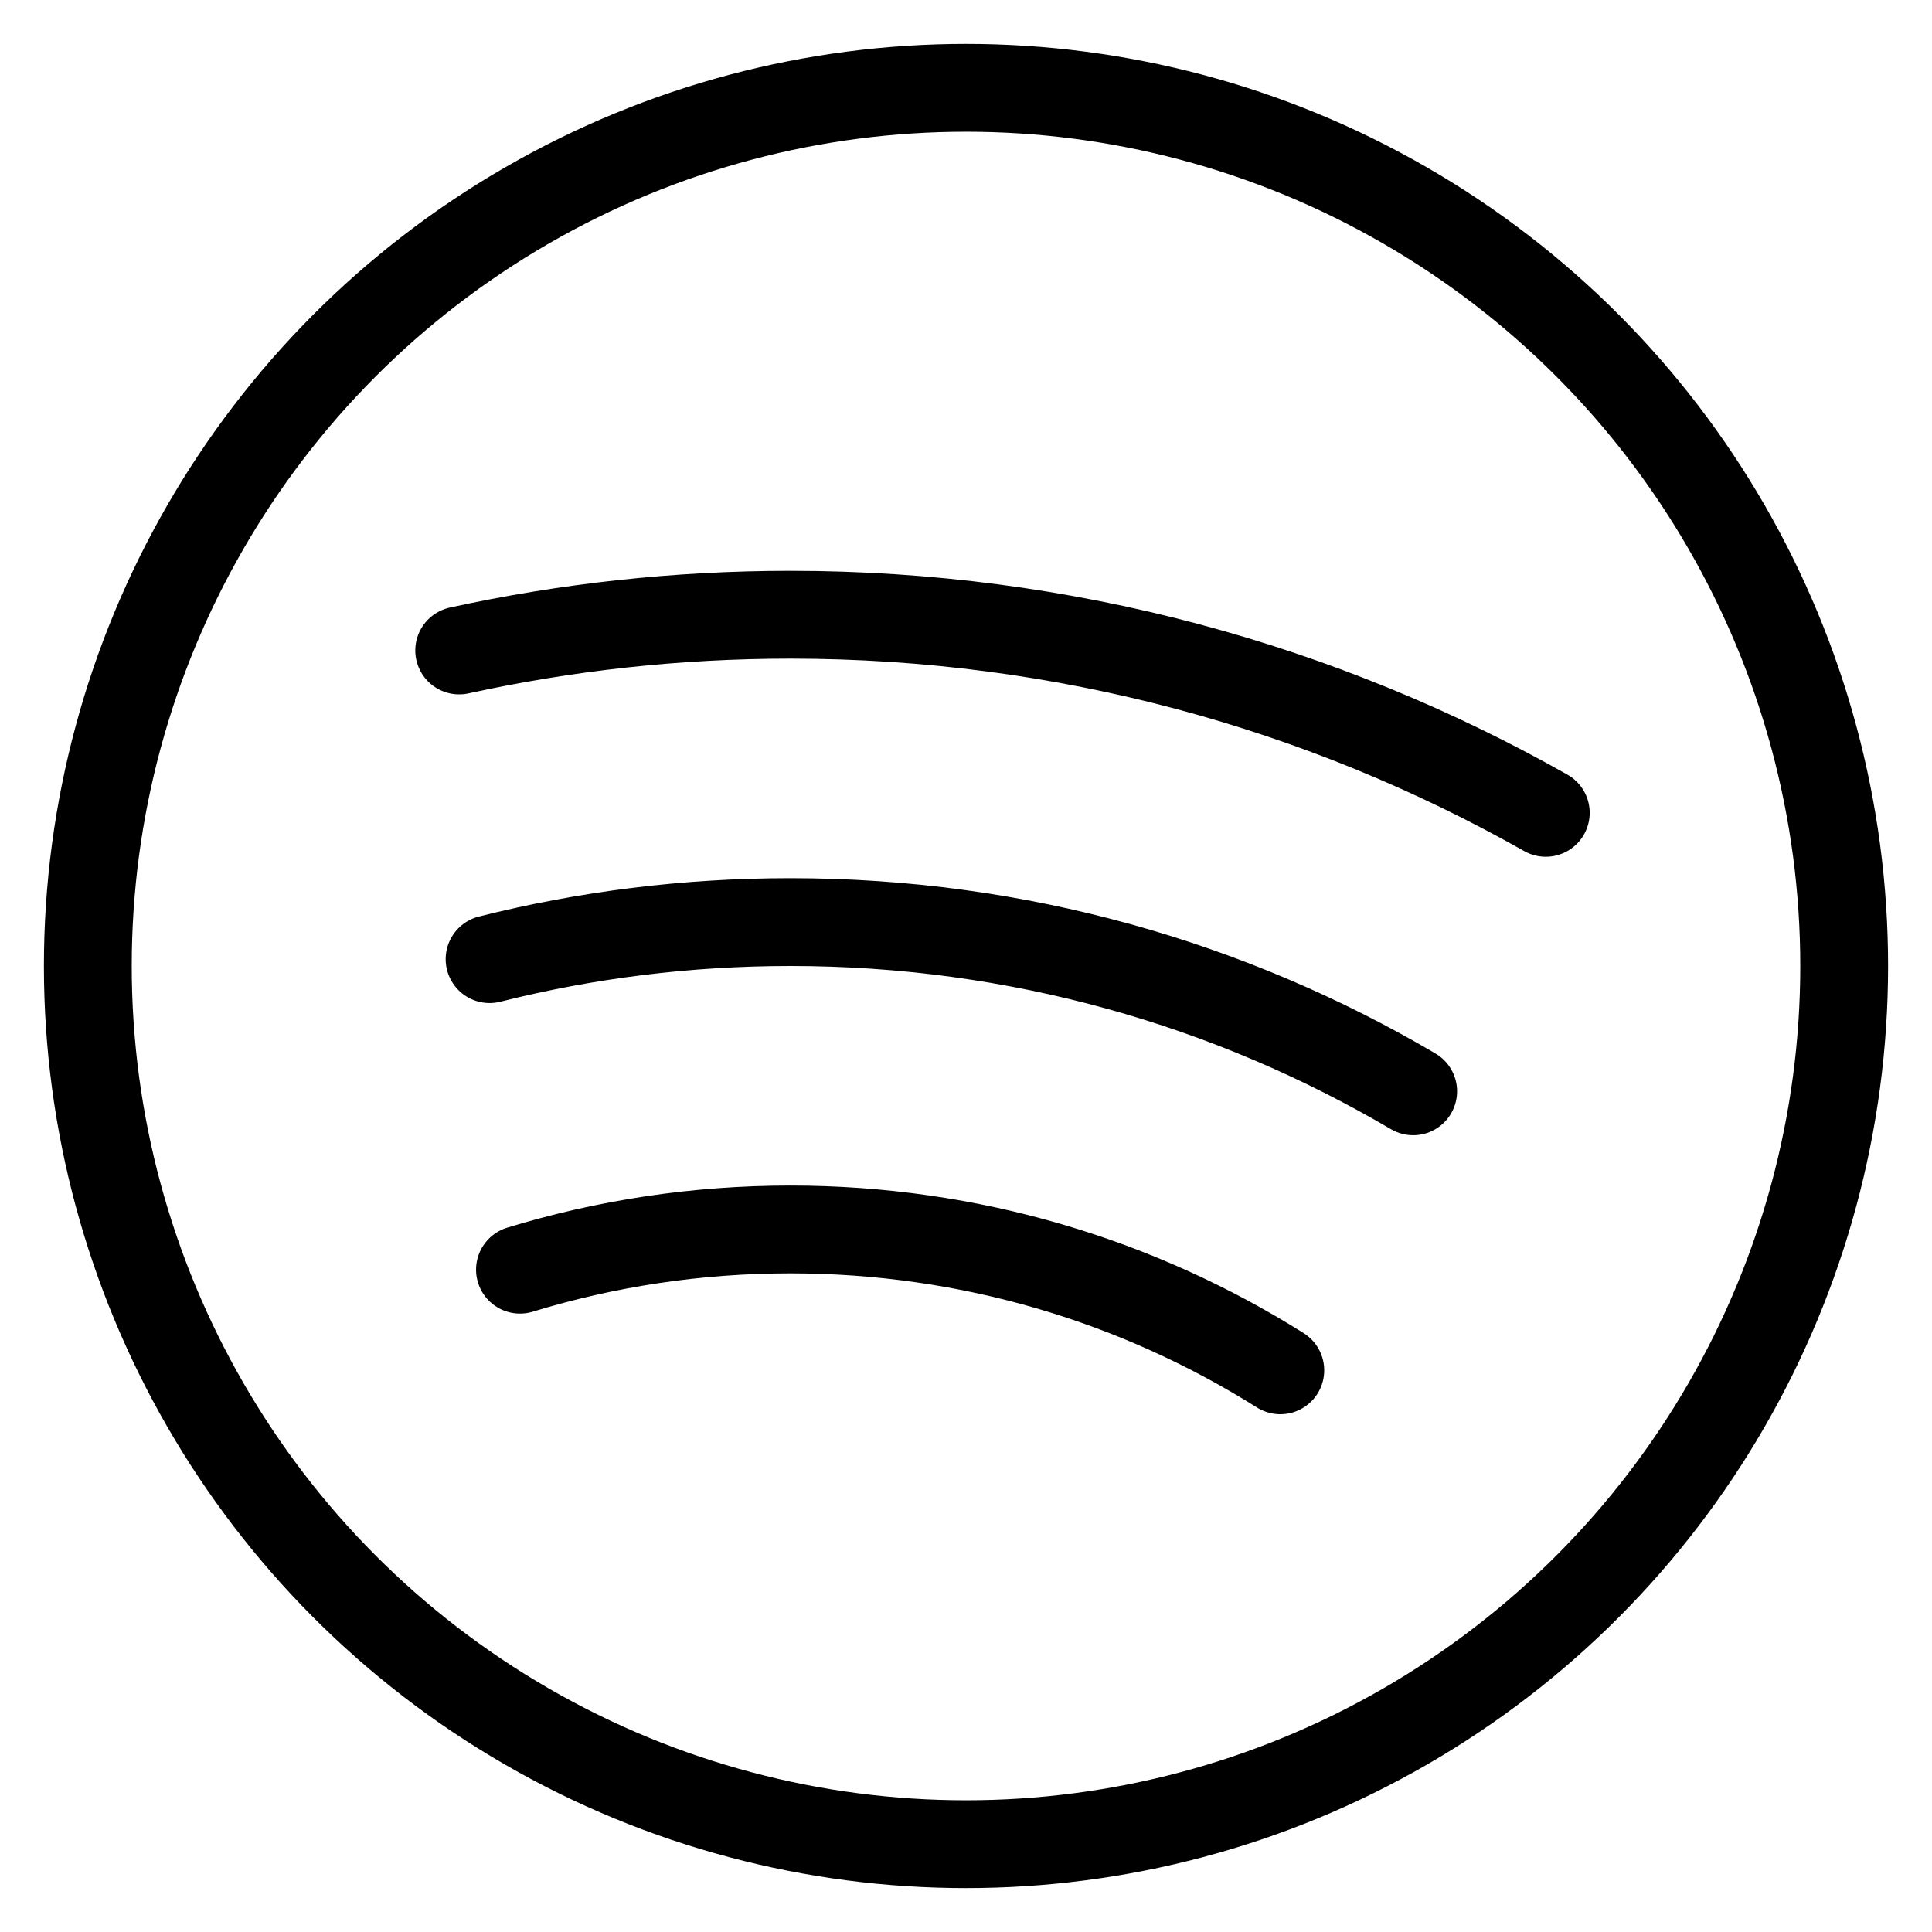 <?xml version="1.0" encoding="utf-8"?>
<!-- Generator: Adobe Illustrator 15.1.0, SVG Export Plug-In . SVG Version: 6.00 Build 0)  -->
<!DOCTYPE svg PUBLIC "-//W3C//DTD SVG 1.1//EN" "http://www.w3.org/Graphics/SVG/1.1/DTD/svg11.dtd">
<svg version="1.1" id="Layer_2" xmlns="http://www.w3.org/2000/svg" xmlns:xlink="http://www.w3.org/1999/xlink" x="0px" y="0px"
	 width="22px" height="22px" viewBox="0 0 22 22" enable-background="new 0 0 22 22" xml:space="preserve">
<circle fill="none" stroke="#000000" stroke-miterlimit="10" cx="11" cy="11" r="10"/>
<path fill="none" stroke="#000000" stroke-linecap="round" stroke-miterlimit="10" d="M17.602,9.256C15.061,7.82,12.126,7,9,7
	C7.705,7,6.443,7.141,5.229,7.407"/>
<path fill="none" stroke="#000000" stroke-linecap="round" stroke-miterlimit="10" d="M16.092,12.427
	C14.012,11.203,11.588,10.5,9,10.5c-1.182,0-2.329,0.146-3.425,0.422"/>
<path fill="none" stroke="#000000" stroke-linecap="round" stroke-miterlimit="10" d="M14.579,15.604C12.963,14.588,11.05,14,9,14
	c-1.071,0-2.105,0.16-3.079,0.458"/>
</svg>
